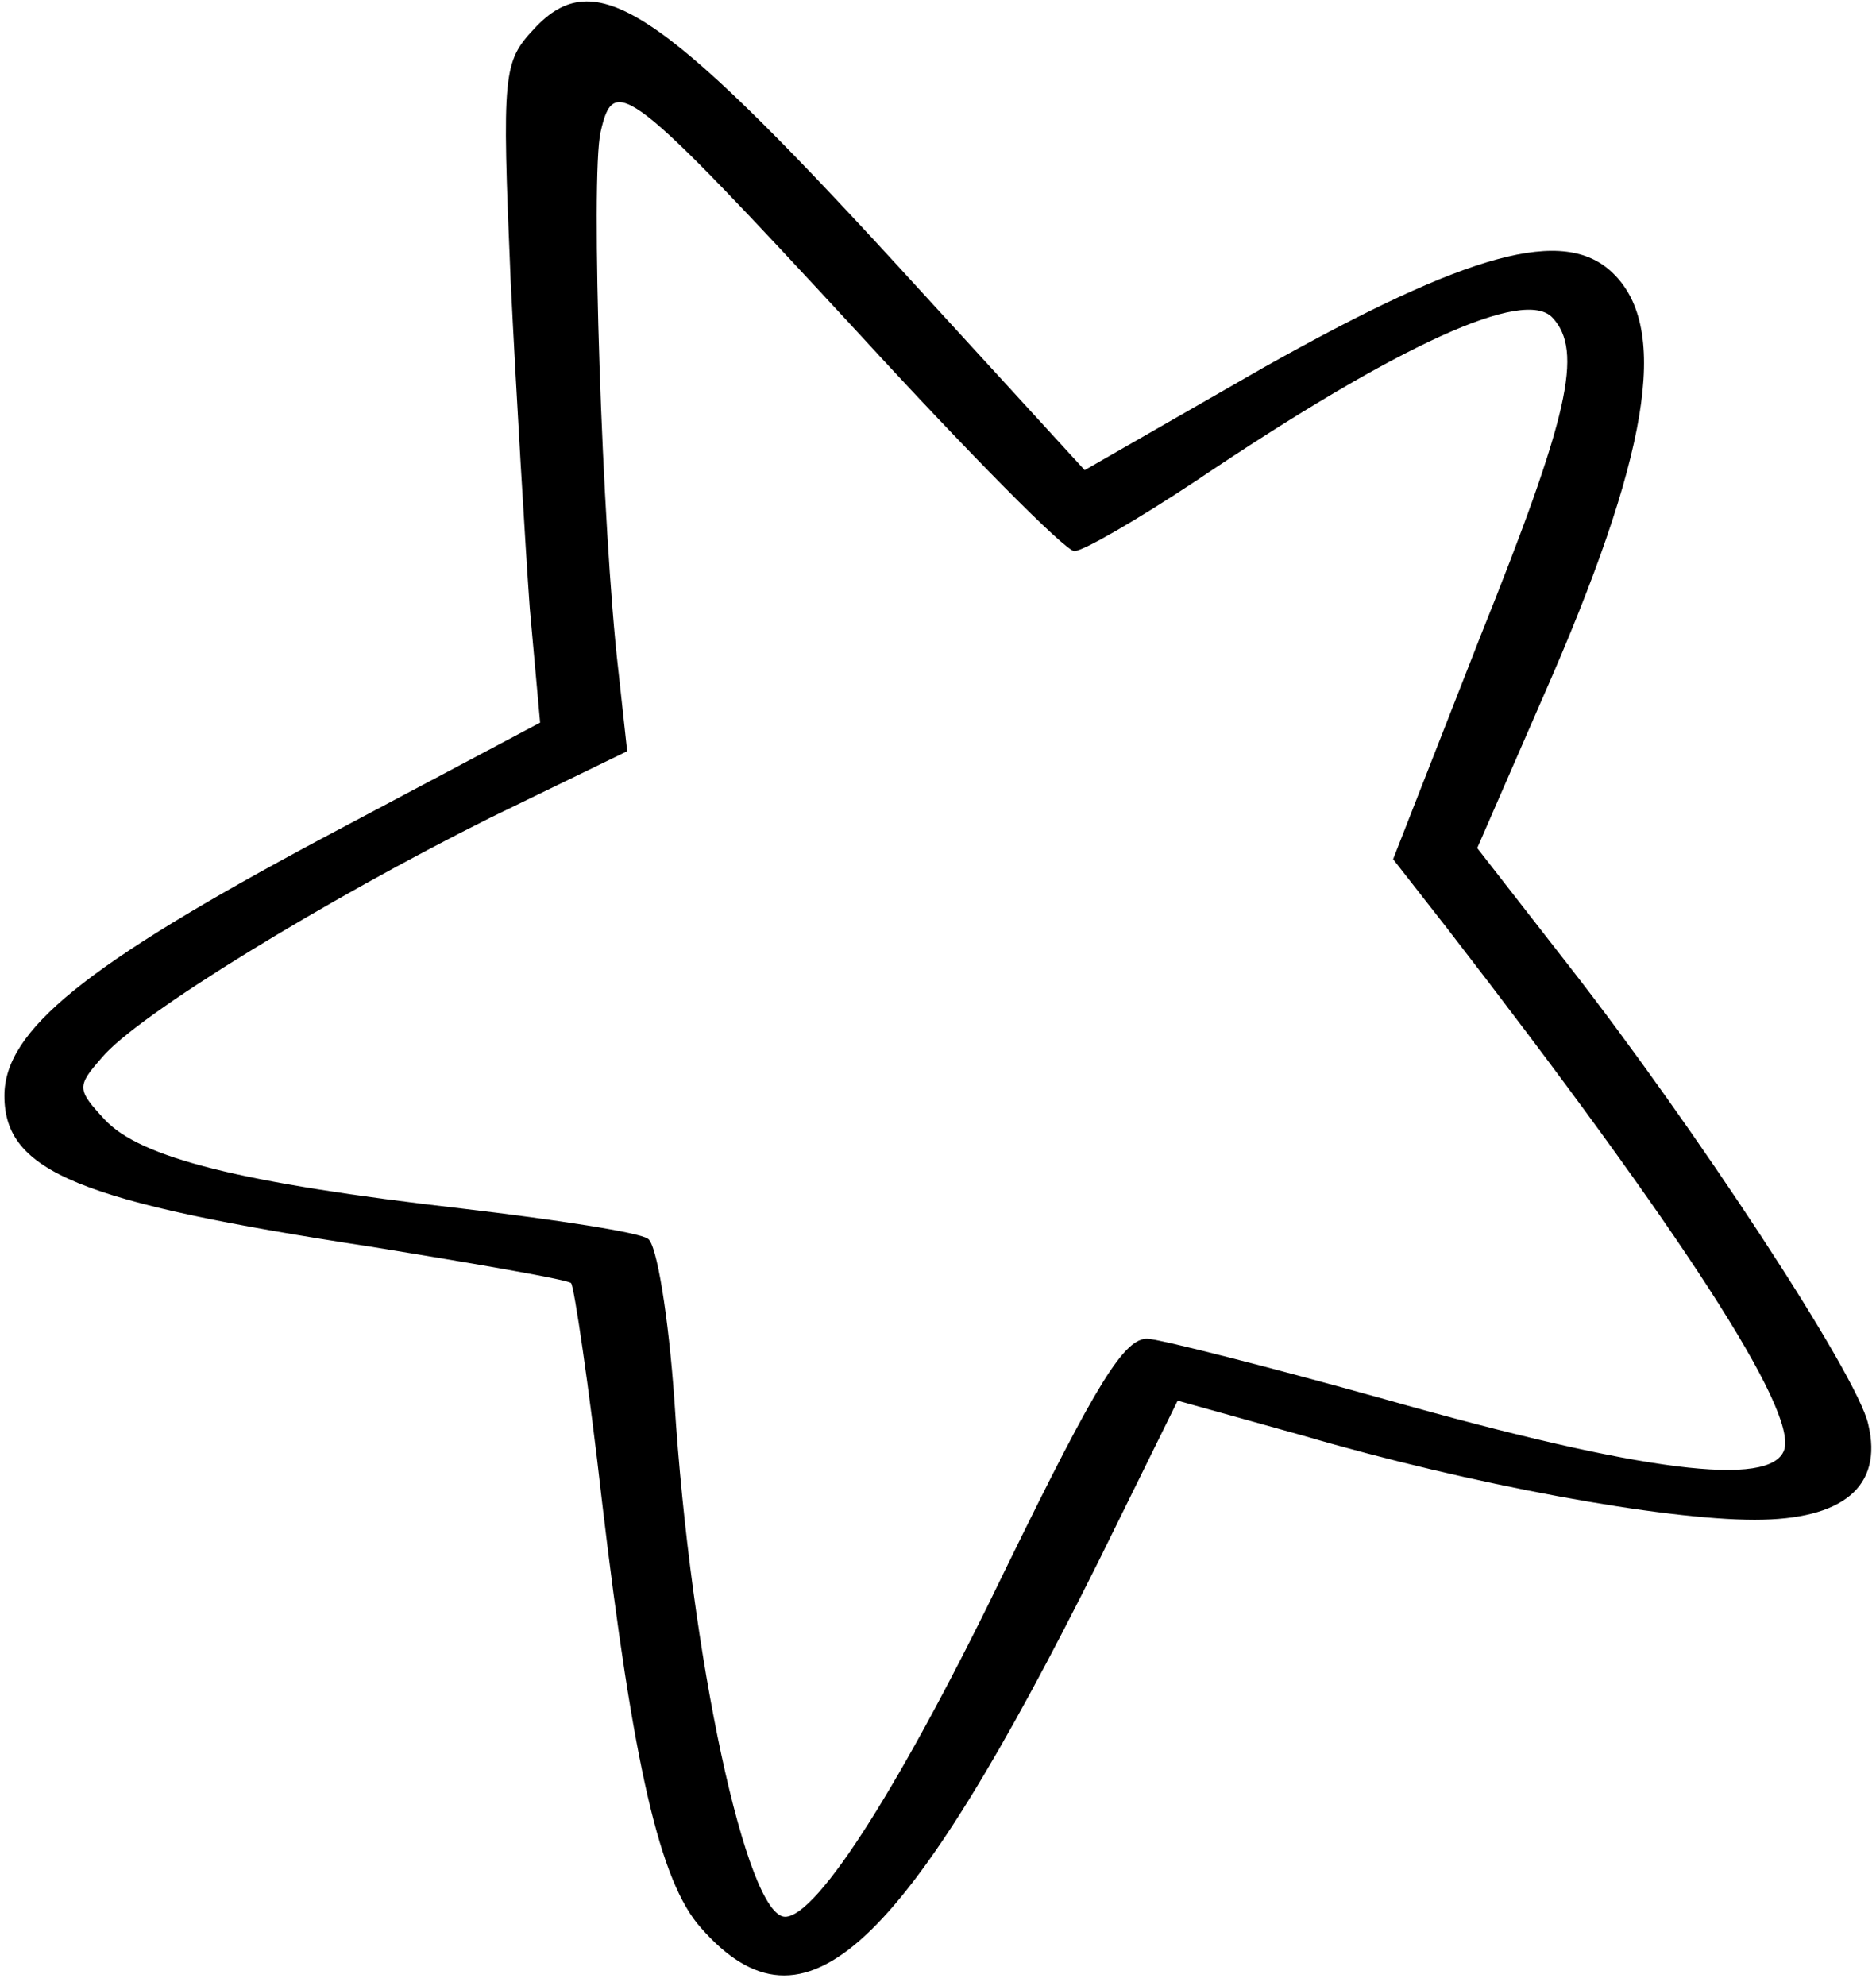 <svg width="120" height="127" viewBox="0 0 120 127" fill="none" xmlns="http://www.w3.org/2000/svg">
<path d="M34.171 1.835C32.189 3.967 32.095 4.577 32.661 17.88C33.039 25.496 33.605 34.941 33.888 38.901L34.549 46.213L20.578 53.627C5.38 61.751 0.282 65.915 0.282 70.078C0.282 74.953 5.097 76.882 23.693 79.726C30.584 80.843 36.437 81.858 36.531 82.061C36.72 82.265 37.664 88.561 38.514 96.076C40.496 112.832 42.195 120.347 44.838 123.292C51.446 130.807 57.771 124.917 70.326 99.732L75.329 89.576L83.353 91.811C94.114 94.959 106.386 97.193 112.239 97.193C117.903 97.193 120.451 95.06 119.507 91.1C118.847 87.952 108.274 71.906 100.345 61.751L94.492 54.236L98.74 44.487C105.442 29.254 106.858 21.028 103.176 17.474C100.061 14.427 93.925 16.154 80.898 23.465L69.382 30.066L57.299 16.864C42.101 0.311 38.042 -2.329 34.171 1.835ZM55.033 21.434C62.019 29.051 68.155 35.245 68.721 35.245C69.287 35.245 72.78 33.215 76.462 30.777C89.583 21.942 97.513 18.388 99.306 20.317C101.289 22.45 100.345 26.613 94.681 40.729L89.111 54.947L92.604 59.415C107.519 78.71 114.976 90.186 114.127 92.725C113.277 95.162 105.064 94.146 88.545 89.475C81.276 87.444 74.479 85.717 73.441 85.616C71.931 85.514 70.137 88.459 64.473 100.036C57.771 113.949 52.296 122.581 50.219 122.581C47.765 122.581 44.178 106.028 43.139 89.576C42.762 84.194 42.006 79.523 41.44 79.218C40.874 78.812 35.587 77.999 29.546 77.288C15.386 75.664 8.967 74.039 6.701 71.602C4.908 69.672 4.908 69.469 6.513 67.641C8.778 64.899 20.956 57.486 31.339 52.306L40.118 48.041L39.552 42.862C38.514 33.925 37.758 11.279 38.419 8.436C39.269 4.678 40.118 5.287 55.033 21.434Z" fill="black"/>
</svg>
